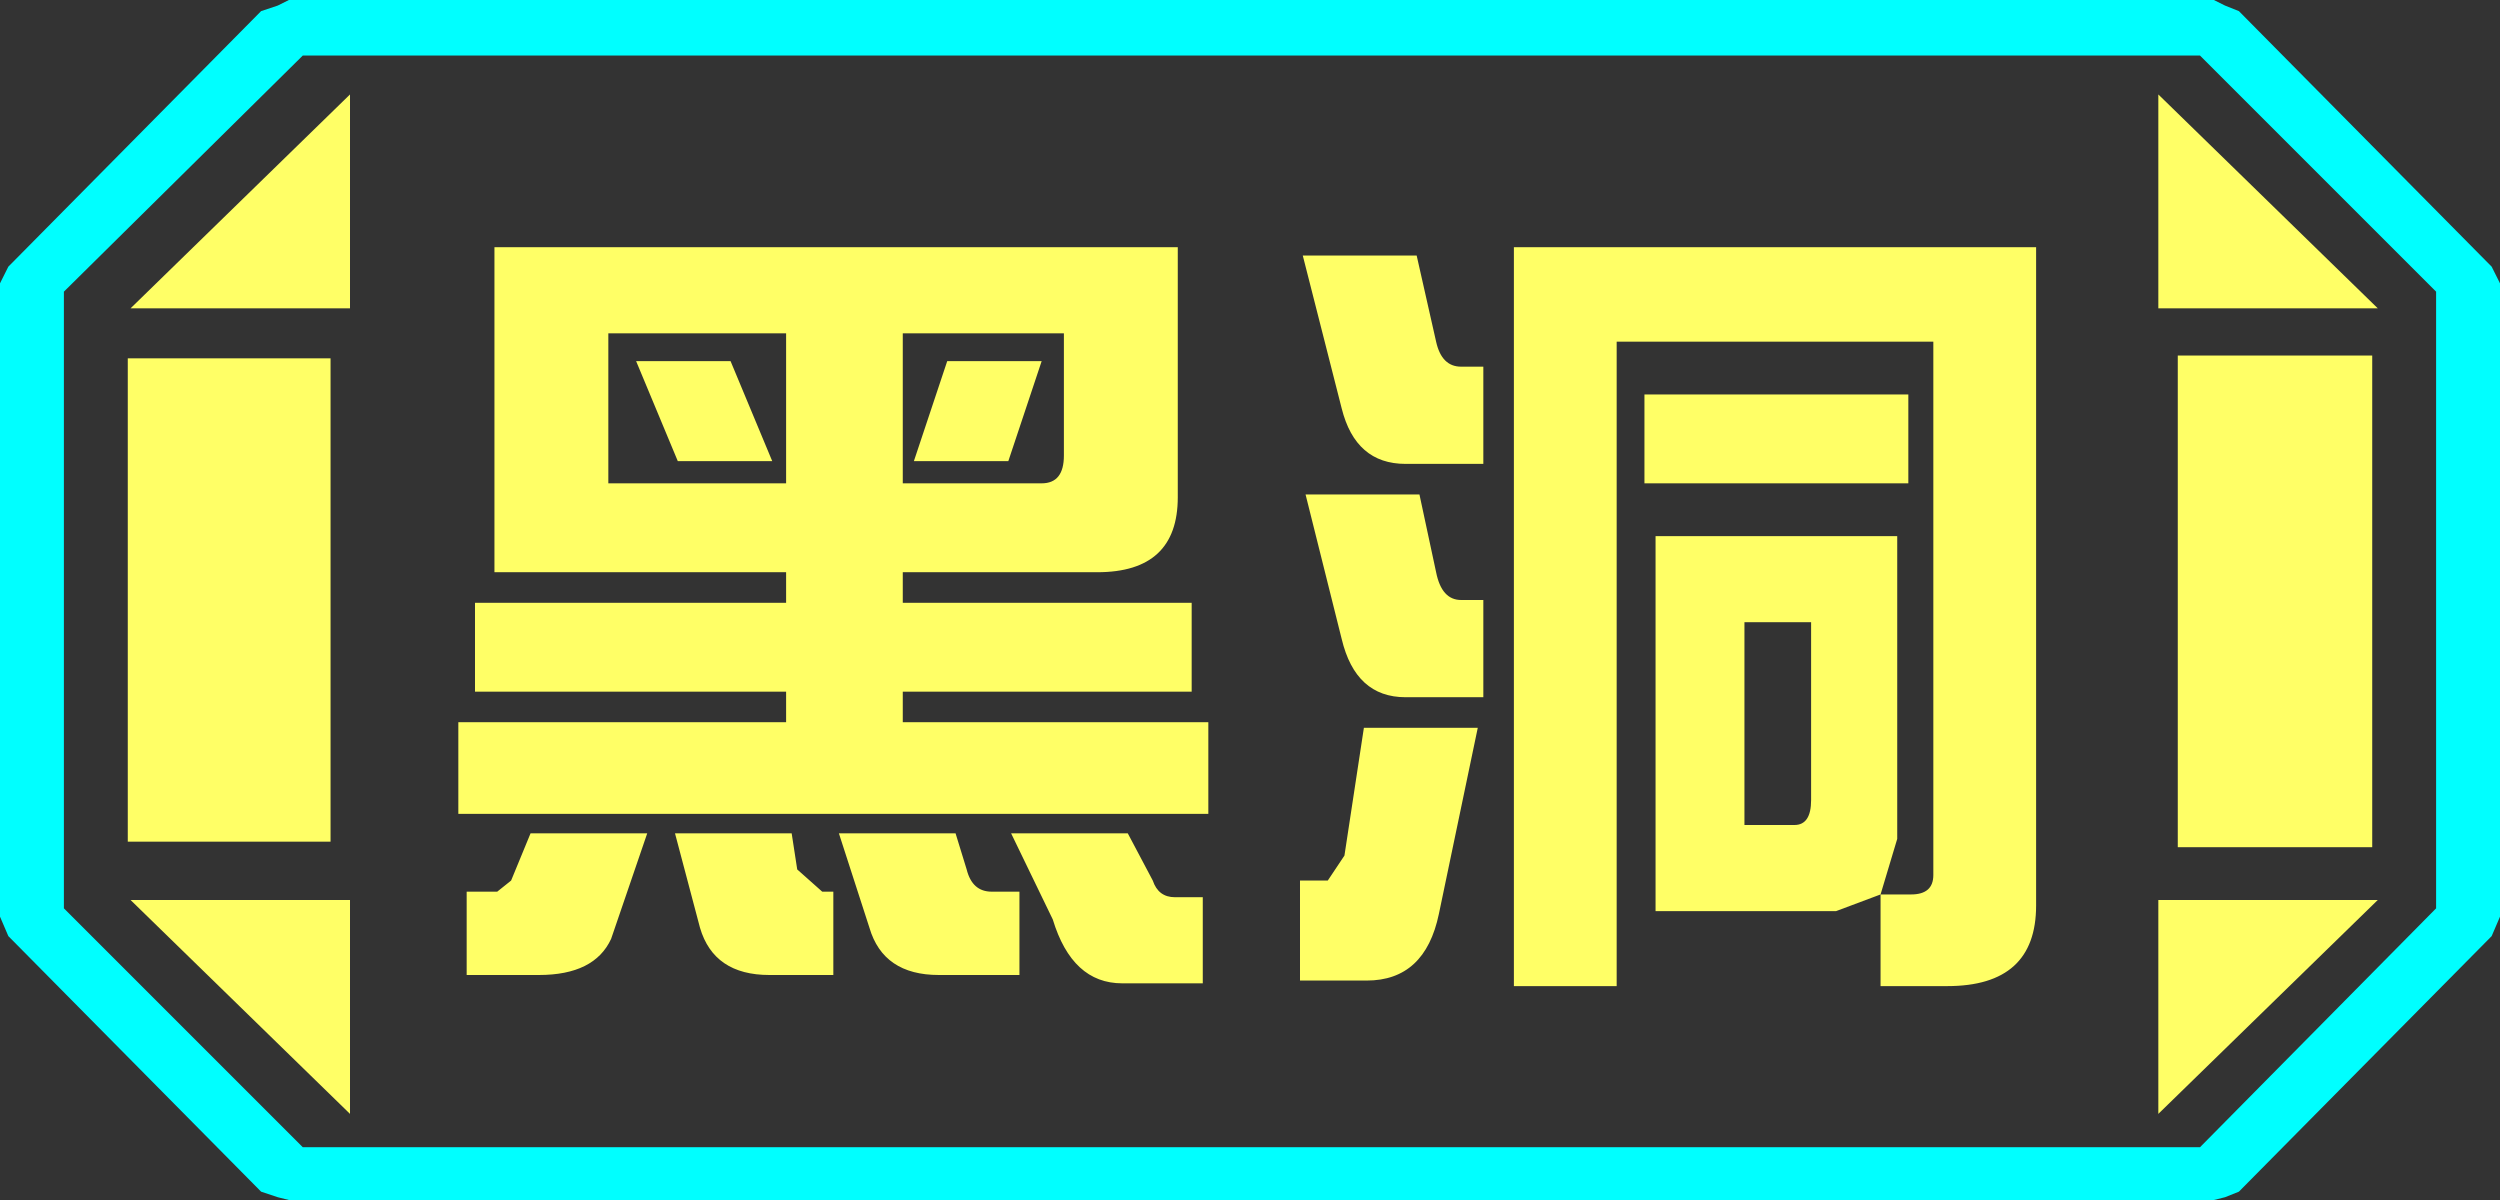 <?xml version="1.0" encoding="UTF-8" standalone="no"?>
<svg xmlns:ffdec="https://www.free-decompiler.com/flash" xmlns:xlink="http://www.w3.org/1999/xlink" ffdec:objectType="frame" height="21.6px" width="45.0px" xmlns="http://www.w3.org/2000/svg">
  <rect width="100%" height="100%" fill="#333333" stroke="none"/>
  <g transform="matrix(1.0, 0.0, 0.0, 1.0, 0.0, 0.0)">
    <use ffdec:characterId="1" height="21.6" transform="matrix(1.0, 0.0, 0.0, 1.0, 0.0, 0.0)" width="45.0" xlink:href="#shape0"/>
  </g>
  <defs>
    <g id="shape0" transform="matrix(1.0, 0.0, 0.0, 1.0, 0.0, 0.0)">
      <path d="M45.0 5.1 L45.0 16.5 44.85 16.85 40.3 21.45 40.05 21.55 39.85 21.6 5.2 21.6 5.0 21.55 4.7 21.45 0.15 16.85 0.0 16.5 0.0 5.1 0.15 4.8 4.7 0.2 5.0 0.1 5.2 0.0 39.85 0.0 40.05 0.1 40.3 0.2 44.85 4.8 45.0 5.1 M43.85 16.35 L43.85 5.25 39.6 1.0 5.45 1.0 1.15 5.25 1.15 16.35 5.45 20.65 39.6 20.65 43.85 16.35" fill="#00ffff" fill-rule="evenodd" stroke="none"/>
      <path d="M42.7 6.4 L42.7 15.25 39.2 15.25 39.2 6.4 42.7 6.4 M38.85 1.7 L42.8 5.55 38.85 5.55 38.85 1.7 M6.3 1.7 L6.3 5.55 2.35 5.55 6.3 1.7 M38.85 20.05 L38.85 16.2 42.8 16.2 38.85 20.05 M5.95 6.45 L5.95 15.15 2.3 15.15 2.3 6.45 5.95 6.45 M6.3 20.05 L2.35 16.2 6.3 16.2 6.3 20.05" fill="#ffff66" fill-rule="evenodd" stroke="none"/>
      <path d="M43.85 16.35 L39.6 20.65 5.45 20.65 1.15 16.35 1.15 5.25 5.45 1.0 39.6 1.0 43.85 5.25 43.85 16.35 M42.7 6.4 L39.2 6.4 39.2 15.25 42.7 15.25 42.7 6.4 M38.85 1.7 L38.85 5.55 42.8 5.55 38.85 1.7 M38.85 20.05 L42.8 16.2 38.85 16.2 38.85 20.05 M6.3 1.7 L2.35 5.55 6.3 5.55 6.3 1.7 M6.3 20.05 L6.3 16.2 2.35 16.2 6.3 20.05 M5.95 6.45 L2.3 6.45 2.3 15.15 5.95 15.15 5.95 6.45" fill="#ffff66" fill-opacity="0.0" fill-rule="evenodd" stroke="none"/>
      <path d="M34.35 8.7 L29.6 8.7 29.6 7.1 34.35 7.1 34.35 8.7 M31.4 11.2 L31.4 14.85 32.3 14.85 Q32.6 14.85 32.6 14.4 L32.6 11.2 31.4 11.2 M25.85 6.15 Q25.95 6.6 26.3 6.6 L26.7 6.6 26.7 8.35 25.3 8.35 Q24.4 8.35 24.15 7.35 L23.45 4.6 25.5 4.6 25.85 6.15 M21.45 12.45 L16.25 12.45 16.25 13.0 21.75 13.0 21.75 14.65 8.25 14.65 8.25 13.0 14.15 13.0 14.15 12.45 8.55 12.45 8.55 10.85 14.15 10.85 14.15 10.3 8.9 10.3 8.9 4.45 21.2 4.45 21.2 8.95 Q21.2 10.3 19.75 10.3 L16.25 10.3 16.25 10.85 21.45 10.85 21.45 12.45 M23.5 8.9 L25.55 8.9 25.85 10.3 Q25.95 10.8 26.3 10.8 L26.7 10.8 26.7 12.55 25.3 12.55 Q24.4 12.55 24.15 11.5 L23.5 8.9 M25.9 16.45 Q25.65 17.65 24.6 17.65 L23.4 17.65 23.4 15.85 23.9 15.85 24.2 15.4 24.55 13.1 26.6 13.1 25.9 16.45 M27.25 17.75 L27.25 4.45 36.65 4.45 36.65 16.3 Q36.65 17.75 35.05 17.75 L33.85 17.75 33.85 16.1 33.05 16.4 29.8 16.4 29.8 9.65 34.15 9.65 34.15 15.1 33.85 16.1 34.4 16.1 Q34.8 16.1 34.8 15.75 L34.8 6.15 29.1 6.15 29.1 17.75 27.25 17.75 M21.65 16.15 L21.65 17.7 20.2 17.7 Q19.3 17.7 18.95 16.55 L18.2 15.0 20.3 15.0 20.75 15.85 Q20.85 16.15 21.15 16.15 L21.65 16.15 M16.25 6.0 L16.25 8.7 18.75 8.7 Q19.15 8.7 19.15 8.2 L19.15 6.0 16.25 6.0 M18.75 6.5 L18.15 8.3 16.45 8.3 17.05 6.5 18.75 6.5 M10.95 6.0 L10.95 8.7 14.15 8.7 14.15 6.0 10.95 6.0 M13.15 6.5 L13.9 8.3 12.2 8.3 11.45 6.5 13.15 6.5 M8.4 17.55 L8.4 16.05 8.95 16.05 9.2 15.85 9.55 15.0 11.65 15.0 11.0 16.9 Q10.7 17.55 9.7 17.55 L8.4 17.55 M15.65 16.7 L15.1 15.0 17.2 15.0 17.4 15.65 Q17.5 16.05 17.85 16.05 L18.35 16.05 18.35 17.55 16.9 17.55 Q15.9 17.55 15.65 16.7 M15.0 16.05 L15.0 17.55 13.85 17.55 Q12.85 17.55 12.6 16.7 L12.15 15.0 14.25 15.0 14.35 15.65 14.8 16.05 15.0 16.05" fill="#ffff66" fill-rule="evenodd" stroke="none"/>
    </g>
  </defs>
</svg>
